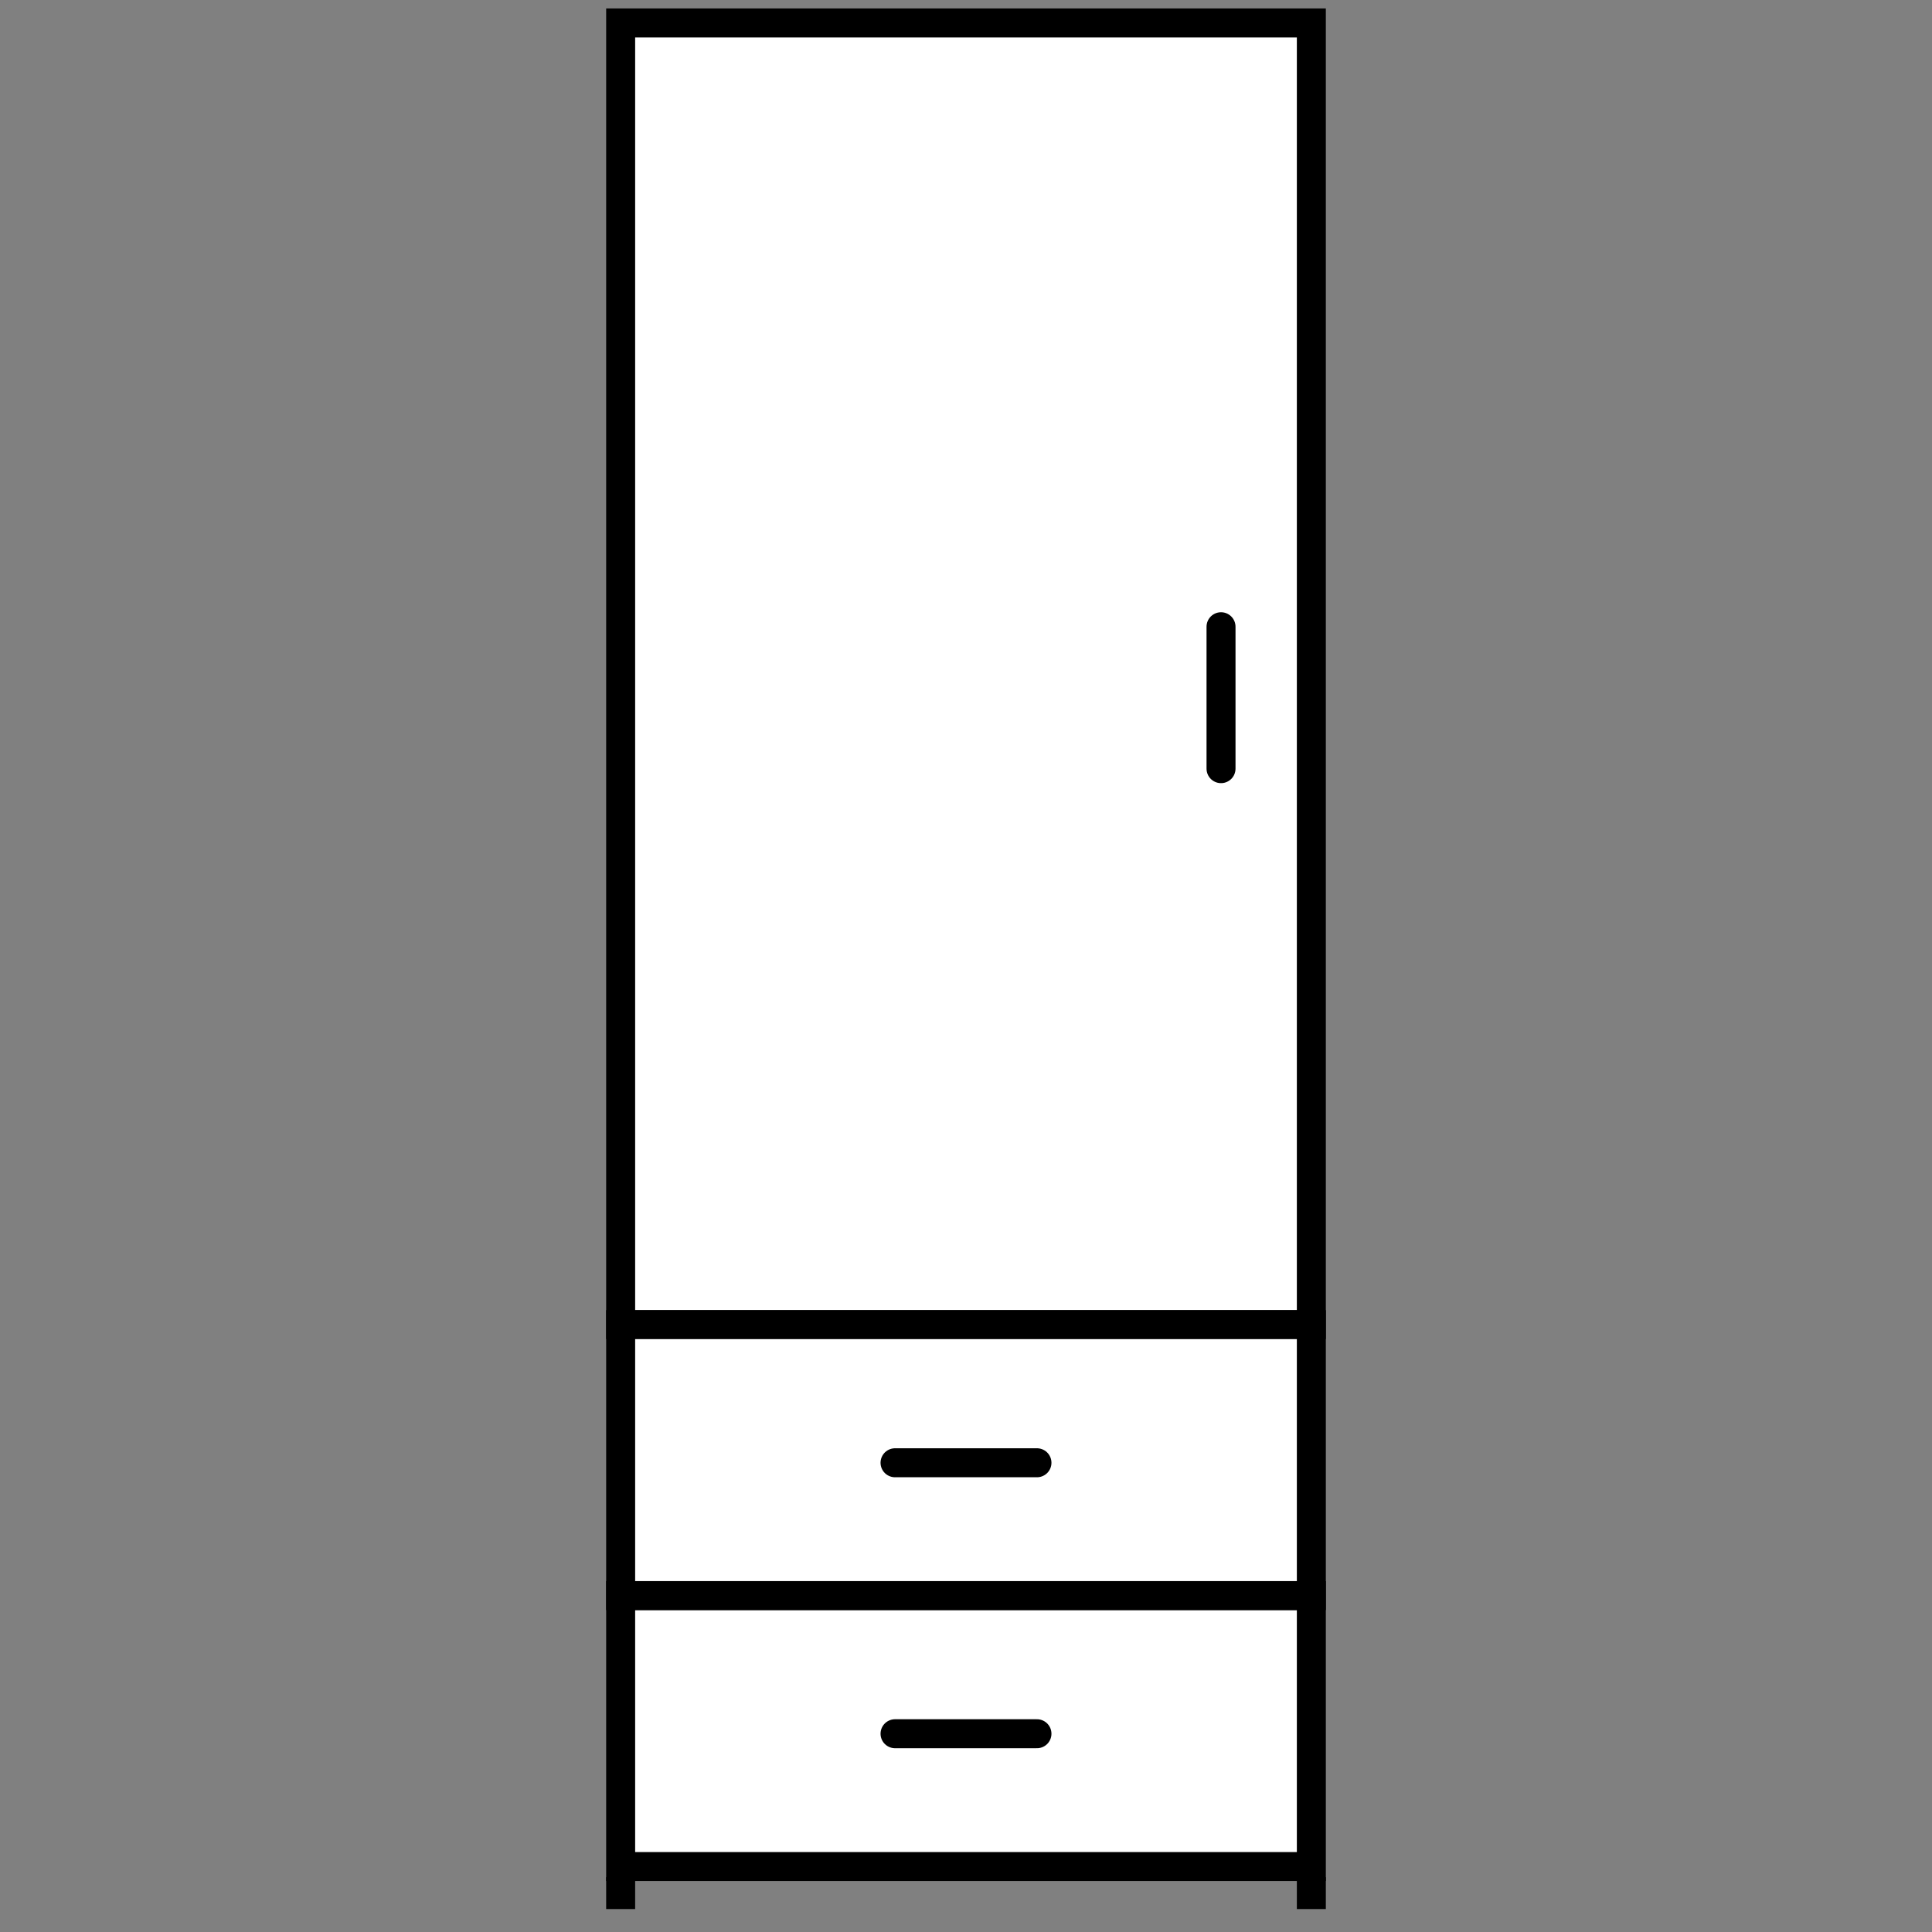 <svg id="Layer_2" data-name="Layer 2" xmlns="http://www.w3.org/2000/svg" viewBox="0 0 200 200"><rect x="0" y="0" width="200" height="200" fill="#808080" stroke="none"/><defs><style>.cls-1{fill:#fff;}.cls-1,.cls-2,.cls-3{stroke:#000;stroke-miterlimit:10;stroke-width:3px;}.cls-2,.cls-3{fill:none;}.cls-2{stroke-linecap:round;}</style></defs><title>icons3</title><rect class="cls-1" x="64.25" y="2.375" width="71.5" height="134.75"/><rect class="cls-1" x="64.25" y="165.175" width="71.5" height="28.05"/><line class="cls-2" x1="92.654" y1="179.475" x2="107.346" y2="179.475"/><rect class="cls-1" x="64.25" y="137.125" width="71.5" height="28.05"/><line class="cls-2" x1="92.654" y1="151.425" x2="107.346" y2="151.425"/><line class="cls-2" x1="126.4" y1="64.879" x2="126.4" y2="79.571"/><line class="cls-3" x1="64.25" y1="194.325" x2="64.25" y2="197.625"/><line class="cls-3" x1="135.75" y1="194.325" x2="135.75" y2="197.625"/></svg>